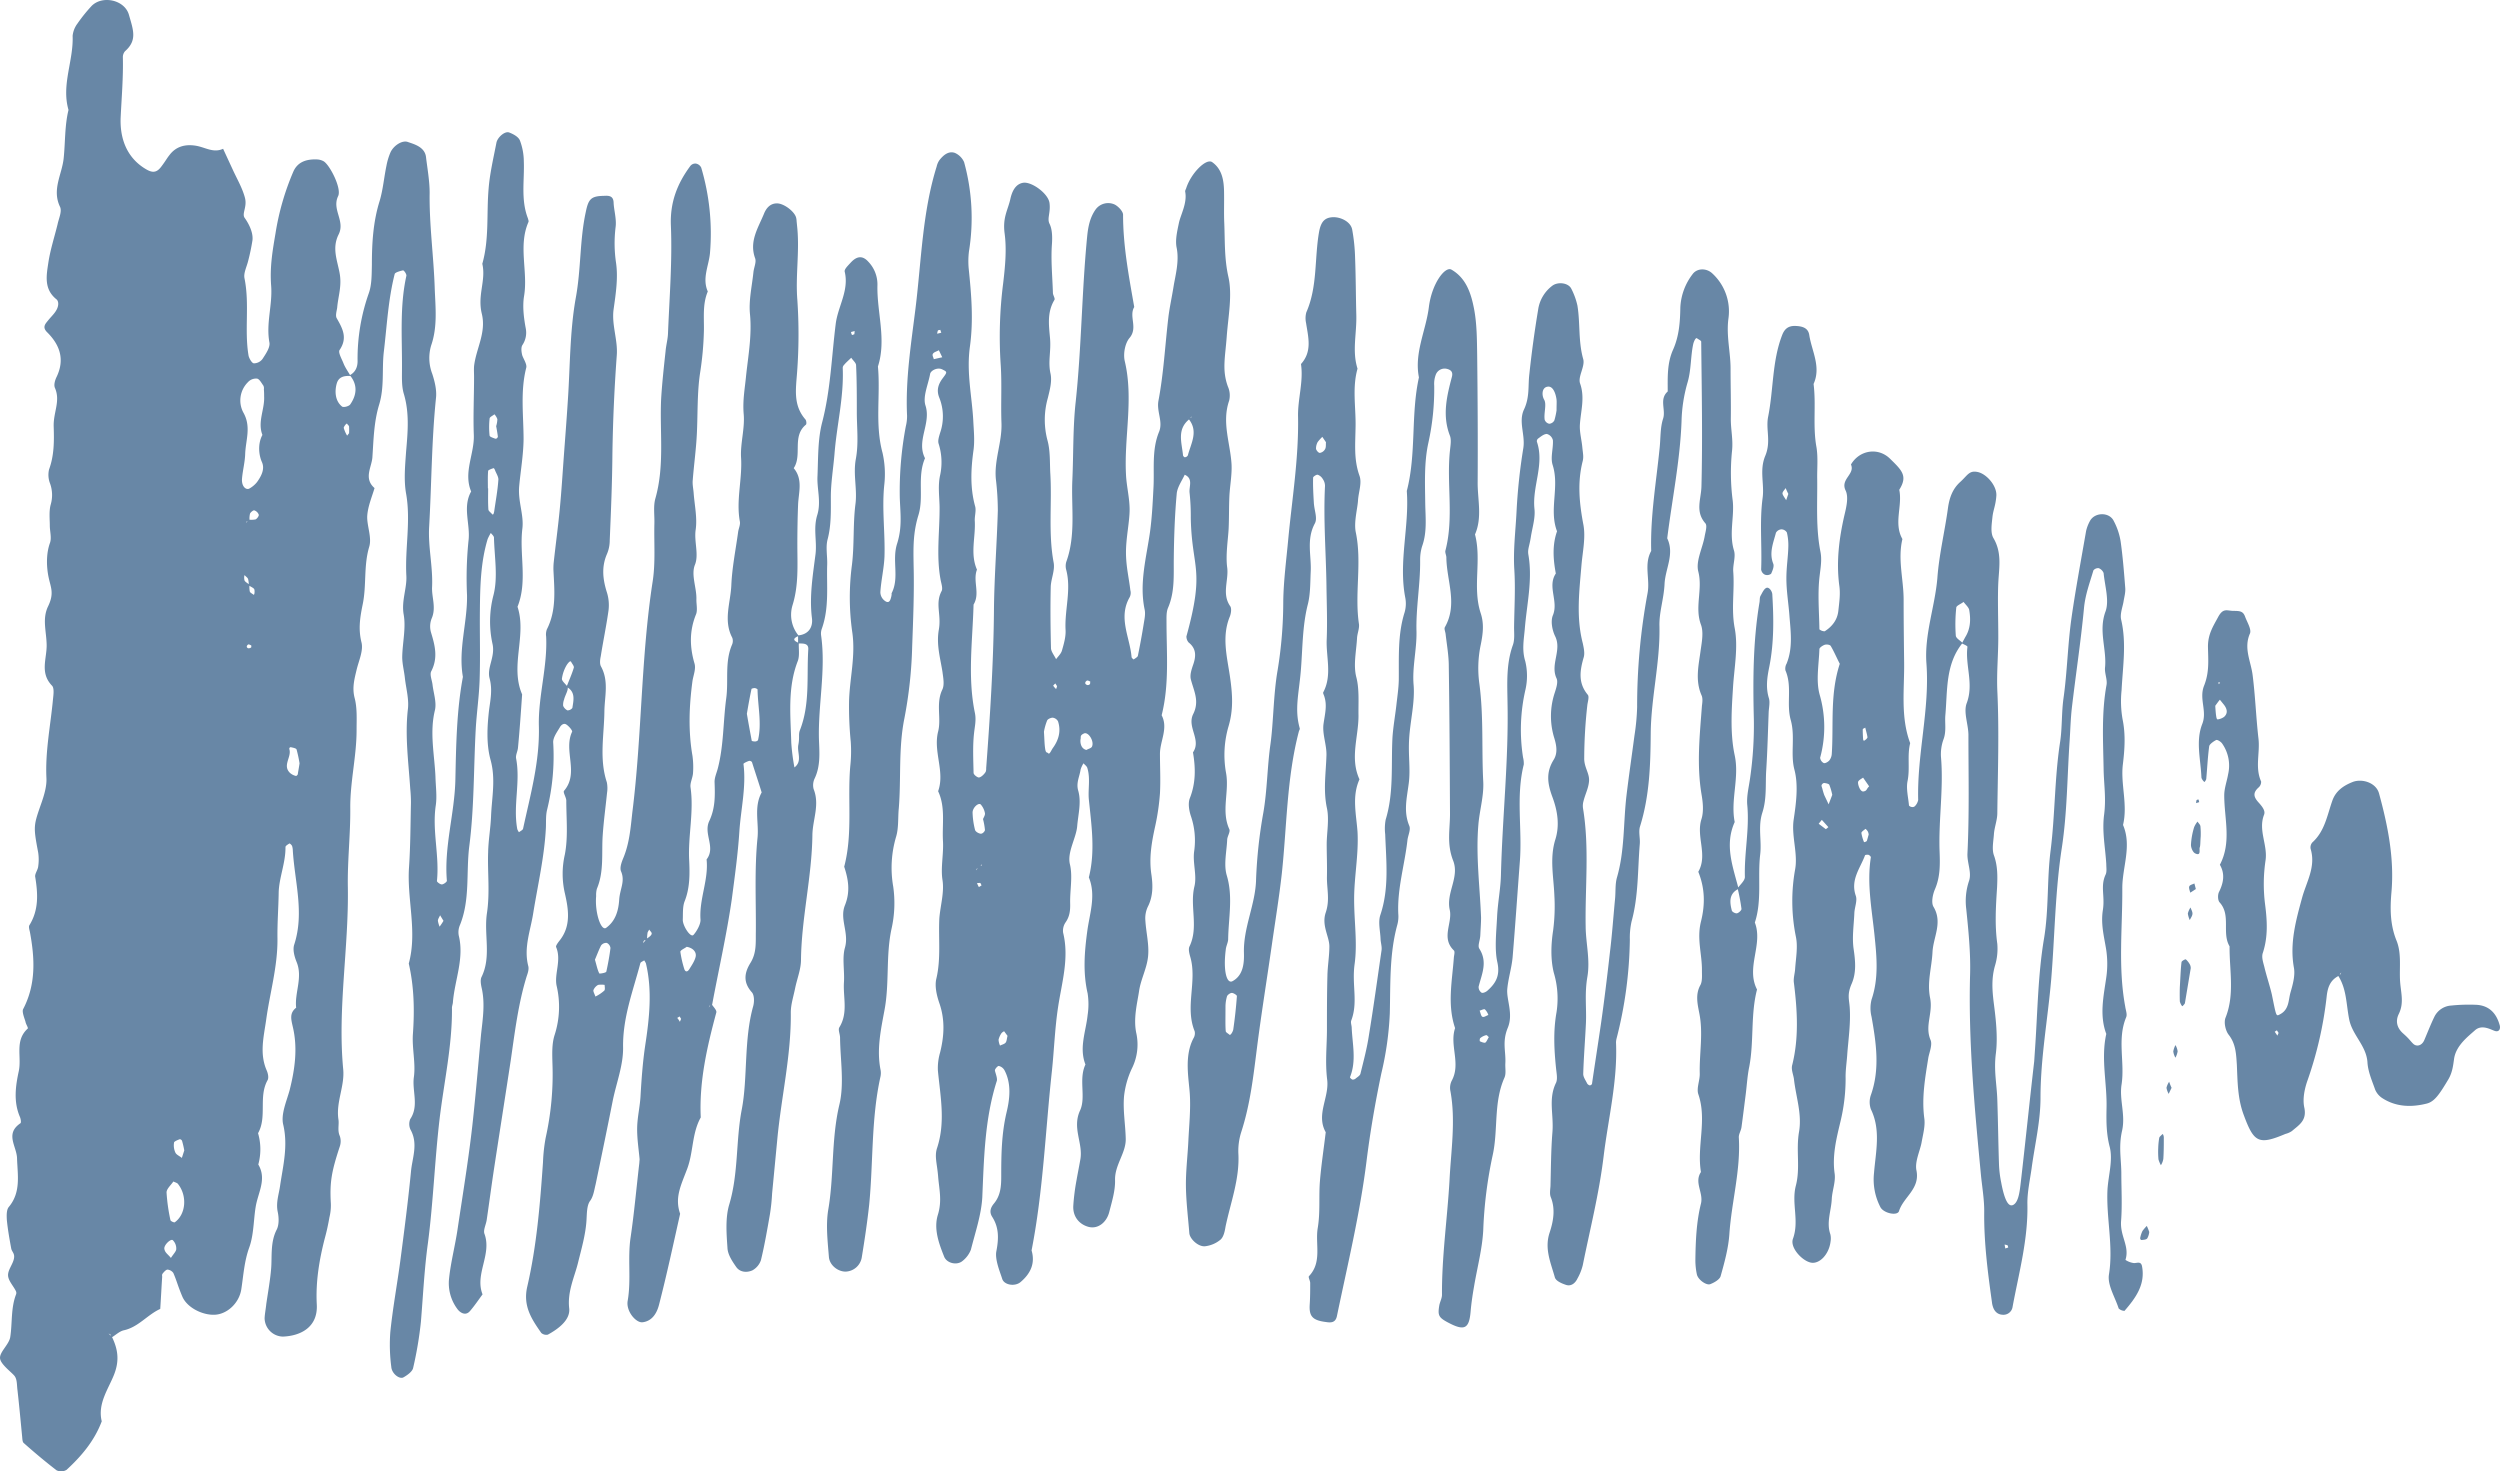 <svg xmlns="http://www.w3.org/2000/svg" width="1030" height="606.2" viewBox="-0.016 0.004 1030.027 606.222" style=""><g><g fill="#6887a6" data-name="Layer 2"><path d="M715.9 366c1.1-1.6 3-3.1 3-4.7-.3-9.8 1.9-19.5 1-29.4-.4-3.9.7-7.8 1.2-11.7a152.5 152.5 0 0 0 1.5-23.4c-.4-16.2-.4-32.4 2.3-48.5.2-1 0-2.1.5-2.9s1.3-2.8 2.4-3.2 2.4 1.5 2.4 2.8c.6 9.9.7 19.8-1.2 29.5-.9 4.4-1.6 8.7-.2 13.2.5 1.7 0 3.8-.1 5.7-.3 8-.5 15.9-1 23.8-.4 5.8.3 11.7-1.6 17.6s-.2 11.5-.9 17.3c-1.1 9.3.8 18.9-2.2 28 3.5 9.1-3.8 18.5.9 27.6-2.7 10.4-1.2 21.3-3.2 31.8-.8 3.9-1 7.8-1.5 11.7s-1.1 8.8-1.7 13.2c-.2 1.5-1.2 2.9-1.1 4.3.8 13.5-3 26.5-3.9 39.8-.4 5.8-2 11.6-3.6 17.3-.4 1.4-2.7 2.7-4.3 3.3s-5.1-1.9-5.5-4.1a28.6 28.6 0 0 1-.6-5.8c.1-7.8.4-15.7 2.3-23.3 1.1-4.5-2.9-8.7 0-13-1.8-10.6 2.6-21.4-1.1-32.1-.8-2.5.7-5.7.6-8.5-.2-8.3 1.5-16.6-.2-24.9-.7-3.7-1.7-7.7.5-11.6.8-1.6.6-3.8.6-5.8.1-6.8-2.2-13.1-.4-20.3s1.6-13.8-1.1-20.5c4-7-1-14.5 1.3-21.7 1-3.2.6-7 0-10.4-2-12.2-.7-24.2.2-36.3.2-1.5.4-3.2-.2-4.4-2.7-6.3-1.1-12.5-.3-18.7.5-3.4 1.2-7.3.1-10.3-2.7-7.3.8-14.5-1.1-21.9-1.1-4.3 1.7-9.5 2.6-14.4.3-1.8 1.2-4.5.3-5.5-4.3-4.9-1.7-10-1.6-15.3.5-19.8.1-39.7-.1-59.5 0-.5-1.1-.9-1.7-1.4s-1.4 1.5-1.6 2.4c-1.1 5.2-.8 10.5-2.3 15.7a62.8 62.8 0 0 0-2.5 16.1c-.6 16.2-3.9 32.2-5.9 48.2 3.1 6.5-.8 12.5-1.1 18.8s-2.3 11.7-2.1 17.5c.3 15-3.5 29.5-3.6 44.3-.1 12.9-.5 25.6-4.4 38.1-.7 2.2.1 4.8-.1 7.2-.9 10.7-.5 21.5-3.4 32a30.5 30.5 0 0 0-.7 7.4A171.4 171.4 0 0 1 666 428a7.7 7.7 0 0 0-.2 1.5c.7 15.9-3.2 31.3-5.1 46.9s-5.6 30-8.6 44.9a21.8 21.8 0 0 1-2.2 5.5c-.9 1.9-2.6 3.3-4.7 2.6s-4.2-1.7-4.6-3.1c-1.7-6.1-4.4-11.9-2.1-18.6 1.5-4.6 2.4-9.6.4-14.5-.5-1.3-.2-3-.1-4.5.2-7.4.2-14.8.8-22.2s-1.8-13.7 1.5-20.4c.7-1.6.2-3.9 0-5.9-.8-7.7-1.2-15.4.2-23.2a37 37 0 0 0-1.1-16.1c-1.4-5.5-1.2-11.8-.3-17.6a77.1 77.1 0 0 0 .5-14.4c-.3-7.6-2-15.3.4-23 1.8-5.7 1-11.6-1.2-17.5s-2.6-10.4.6-15.5c1.6-2.7 1.1-5.7.2-8.7a30.5 30.5 0 0 1 .2-18.9c.6-1.9 1.4-4.3.7-5.8-2.7-5.8 2.3-11.6-.6-17.4-1.2-2.5-1.9-6.2-.9-8.6 2.4-5.8-2.4-11.8 1.2-17.2-1.1-5.9-1.5-11.7.5-17.4-3.4-8.9 1.1-18.2-1.8-27.3-1-3.1.3-6.8.1-10.2a3.5 3.5 0 0 0-2.5-2.6c-1.2 0-2.5 1.1-3.6 1.9a1.4 1.4 0 0 0-.5 1.3c3.2 9.4-2 18.4-1 27.7.4 3.8-.9 7.7-1.5 11.6s-1.4 5-1 7.3c1.8 10.4-.7 20.5-1.5 30.7-.4 4.4-1.2 8.6.2 13.1a25.7 25.7 0 0 1 .1 11.7 73.4 73.4 0 0 0-1 28 9.9 9.9 0 0 1 .3 2.9c-3.3 13.1-.6 26.5-1.6 39.7s-1.9 26.5-3 39.7c-.4 4.4-1.8 8.7-2.2 13.1s2.6 10.2.2 16-.7 9.8-1 14.7c-.1 2 .4 4.2-.4 5.9-4.5 10.2-2.5 21.3-4.8 31.8a176.5 176.5 0 0 0-3.9 30.9c-.4 7.8-2.5 15.5-3.8 23.3-.6 3.4-1.1 6.8-1.4 10.2-.6 7.3-2.6 8.2-9.5 4.5-3.7-2-4.1-2.9-3.4-7 .3-1.5 1.1-2.9 1.1-4.3-.1-15.8 2.2-31.4 3.1-47.1.6-12.2 2.6-24.5.4-36.7a6.6 6.6 0 0 1 .5-4.4c3.9-7.1-1-14.6 1.4-21.7-3.3-9.7-1.2-19.4-.5-29.2.1-.9.5-2.3 0-2.8-5.4-5.2-.5-11.3-1.7-16.7-1.6-7.1 4.1-13.4 1.4-20.3s-1.3-12.8-1.3-19.2c-.1-20.3-.2-40.6-.5-61 0-4.3-.8-8.7-1.3-13.1-.1-1-.7-2.2-.3-2.9 5.4-9.5.7-19.1.6-28.7 0-.9-.6-2-.4-2.8 3.6-13.7.4-27.7 1.9-41.4.2-2 .6-4.2 0-5.9-3.3-8.4-1.3-16.4.8-24.4.5-2-.5-2.8-2-3.2a3.9 3.9 0 0 0-4.7 2.5 10.7 10.7 0 0 0-.6 4.4 103 103 0 0 1-2.4 23.5c-1.8 8.1-1.4 16.7-1.3 25 .1 6 .8 11.9-1.3 17.7a18.9 18.9 0 0 0-.8 5.8c.1 9.9-1.8 19.6-1.5 29.5.1 7.3-1.8 14.6-1.2 21.7s-1.3 14.5-1.8 21.8.6 12.7-.2 18.9-2.2 11.5.2 17.4c.7 1.5-.4 3.8-.7 5.7-1.1 10.2-4.3 20.2-3.8 30.7a12.9 12.9 0 0 1-.4 4.4c-3.3 12-2.8 24.2-3.1 36.5a130 130 0 0 1-3.5 24.8c-2.5 12-4.6 24.1-6.1 36.2-2.7 21.6-7.8 42.6-12.2 63.8-.6 2.8-2.6 2.7-4.5 2.4-5.6-.7-7-2.4-6.7-7.2.2-3 .2-5.9.2-8.9 0-.9-.9-2.4-.5-2.8 5.5-5.8 2.5-13.2 3.6-19.8s.4-12.8.9-19.2 1.6-13.6 2.4-20.3c-4.1-7.3 1.5-14.3.6-21.6s-.1-13.9-.1-20.8 0-14.9.2-22.3c.1-4 .8-7.9.8-11.9s-3.3-8.6-1.5-13.9.4-9.8.5-14.8-.1-8.9-.1-13.4 1.1-10.1.1-14.8c-1.6-7.4-.4-14.6-.2-21.9.1-4.3-1.8-8.7-1.2-12.9s1.6-7.7.2-11.6c-.2-.5-.5-1.1-.3-1.4 3.7-7 1.1-14.5 1.4-21.7s0-14.8-.1-22.3c-.2-13.6-1.3-27.3-.6-41a4.9 4.9 0 0 0-.9-2.8 4 4 0 0 0-2.1-1.8c-.6-.1-1.9.8-1.9 1.2-.1 3.5.1 6.9.3 10.3s1.6 6.4.4 8.6c-3.6 6.7-1.3 13.4-1.7 20.1-.2 4.5-.1 9-1.2 13.3-2.3 9.1-2.1 18.5-2.9 27.7s-2.6 15.5-.4 23.3c.1.4-.3.9-.4 1.4-5 19.2-4.9 39-7 58.5-1.1 9.8-2.7 19.5-4.1 29.3-2 14-4.3 28.1-6.1 42.2-1.5 11.8-2.8 23.5-6.5 34.9a25.7 25.7 0 0 0-1.2 8.8c.6 10.5-3.2 20.2-5.3 30.3-.3 1.9-.8 4.2-2.1 5.3a12.1 12.1 0 0 1-6.5 2.7c-2.8.1-6.1-3.1-6.3-5.4-.5-6.4-1.3-12.7-1.4-19.1s.7-12.6 1-18.9 1-12.9.6-19.3-2.4-15.6 1.5-23a3.9 3.9 0 0 0 .5-2.9c-4.1-10 1.1-20.6-1.8-30.6-.4-1.4-.9-3.3-.3-4.4 3.8-8 0-16.5 2-24.7 1.1-4.5-.8-9.8-.1-14.5a31.2 31.2 0 0 0-1.4-14.6c-.7-2.2-1.2-5.1-.4-7.2 2.5-6.3 2.4-12.5 1.3-18.9 3.6-5.2-2.6-10.4.1-15.8s.2-9.6-1-14.4c-.4-1.8.3-3.9.9-5.7 1.3-3.6 1.5-6.8-1.8-9.4a3.8 3.8 0 0 1-.9-2.5c7.8-28.2 2.2-27.6 1.8-48.8a90.5 90.5 0 0 0-.5-10.4c-.3-2.5 1.6-5.8-2-7.4-1.2 2.6-3.1 5.2-3.3 7.9-.8 8.8-1.1 17.6-1.2 26.4-.1 7 .5 13.9-2.4 20.6-.7 1.7-.6 3.8-.6 5.8 0 12.8 1.2 25.7-2 38.4 2.8 5.4-.7 10.6-.7 15.9s.3 10.9 0 16.3a95.4 95.4 0 0 1-1.9 13.2c-1.5 6.8-2.7 13.4-1.6 20.4.6 4.3.7 8.8-1.5 13.1a11.1 11.1 0 0 0-1 5.8c.3 4.9 1.6 9.8 1.1 14.7s-3 9.4-3.7 14.2-2.5 11.4-1.1 17.6a22.1 22.1 0 0 1-1.9 14.4 36 36 0 0 0-3.2 11.4c-.5 5.9.6 11.8.7 17.6s-4.6 10.7-4.4 17c.1 4.3-1.3 8.8-2.4 13.1s-4.7 7.1-8.5 6.1-6.6-4.2-6.3-8.8a87.8 87.8 0 0 1 1.3-10.3c.5-2.9 1.1-5.8 1.6-8.7 1.2-6.7-3.5-12.9-.1-20.2 2.5-5.5-.7-12.8 2.2-18.9-2.7-6.9.2-13.6.9-20.4a29.5 29.5 0 0 0 0-8.9c-2-8.7-1.3-17.2-.1-26 1-7.1 3.6-14.5.6-21.8 2.7-10.7 1.1-21.3 0-32.1-.4-4.1.7-8.6-.6-12.9-.2-.8-1-1.3-1.6-2a10.1 10.1 0 0 0-1.2 2.6c-.4 2.8-1.9 5.4-1 8.6 1.4 4.8 0 9.8-.4 14.7s-4.2 10.7-3 15.7 0 10.6.1 15.9c.1 3.2-.2 5.7-2 8.2a6.1 6.1 0 0 0-.9 4.1c2.6 10.5-.6 20.7-2.1 30.8-1.3 8.6-1.6 17.4-2.5 26-2.7 24.7-3.6 49.6-8.4 74.1 1.6 5.4-.5 9.6-4.5 13-2.3 2-6.8 1.3-7.6-1.3s-3.1-7.9-2.4-11.4c1-5.2 1.1-9.7-1.7-14.1-1.3-2-.7-3.8.6-5.4 2.8-3.3 3.1-7.1 3.1-11.2 0-8.9.1-17.6 2.2-26.5 1.3-5.4 2.1-11.8-.9-17.4a3.6 3.6 0 0 0-2.3-1.7c-.4-.1-1.6 1.2-1.6 1.8s1.1 3.1.8 4.3c-5 15.6-5.3 31.8-6 48-.4 7.2-2.9 14.5-4.7 21.6a10.9 10.9 0 0 1-3.4 4.6c-2.3 2-6.5 1-7.6-1.7-2.2-5.5-4.4-11.5-2.6-17.3s.5-10.6.1-15.8-1.6-8.3-.4-11.8c3.5-10.7 1.3-21.3.3-31.9a22.9 22.9 0 0 1 .9-7.3c1.7-6.8 2.1-13.5-.3-20.4-1.1-3.2-2-7.1-1.2-10.2 1.9-8.2.8-16.5 1.2-24.7.4-5.2 2.1-10.7 1.3-15.8s.5-10.7.2-16c-.4-6.9 1.1-14-2-20.6 2.9-8.1-2.1-16.2 0-24.6 1.4-5.4-1-11.5 1.7-17.2 1-2 .4-4.9.1-7.3-.9-5.8-2.6-11.3-1.5-17.5s-1.6-10.6 1.1-15.8c.6-1 0-2.9-.3-4.3-2-10.2-.4-20.4-.5-30.6-.1-4.3-.7-8.7.2-12.8a25.2 25.2 0 0 0-.6-13.1c-.4-1.3.2-3 .6-4.4a20.7 20.7 0 0 0-.3-14.5c-1.3-3.2-.4-5.7 1.5-8.2s1.7-2.5-.3-3.5-4.8.5-5 1.9c-.8 4.4-3.1 9.3-1.9 13 2.4 7.5-3.9 14.5-.2 21.7-3.3 7.6-.4 15.9-2.7 23.4s-2.1 13.6-2 20.6c.3 11.3-.2 22.7-.6 33.9a178.7 178.7 0 0 1-3.2 29.3c-2.5 12.4-1.3 24.7-2.3 37-.4 3.9 0 8-1.1 11.7a45.1 45.1 0 0 0-1.2 20.6 48.2 48.2 0 0 1-.7 17.4c-2.4 11.1-.8 22.4-2.9 33.5-1.5 8.1-3.3 16.3-1.6 24.7a7.1 7.1 0 0 1-.1 2.9c-3.8 17.3-2.9 35-4.6 52.5-.8 7.4-1.9 14.7-3.1 22a7 7 0 0 1-6.2 5.6c-3.2.3-7-2.4-7.3-6-.5-6.4-1.3-13-.3-19.3 2.5-14.3 1.2-29 4.6-43.4 2.1-8.7.4-18.4.3-27.6 0-1.5-.9-3.3-.3-4.3 3.7-6 1.5-12.3 1.9-18.6.3-4.8-.8-10 .4-14.2 1.8-6.2-2.3-11.8 0-17.5s1.4-10.7-.3-15.9c3.6-13.7 1.3-27.6 2.5-41.4a56.8 56.8 0 0 0 .2-10.1 148.9 148.9 0 0 1-.7-16.4c.2-9.6 2.8-18.9 1.3-28.9a102 102 0 0 1-.1-27.6c1-8.3.4-16.5 1.4-24.7.9-6.2-1-12.4.2-18.9s.4-12.8.4-19.3 0-12.9-.3-19.3c0-1-1.3-2-2-3.1-1 1-2.1 1.9-3 3a1.7 1.7 0 0 0-.5 1.3c.5 12-2.5 23.6-3.4 35.4-.5 5.9-1.5 11.9-1.5 17.6s.2 11.6-1.3 17.4c-.9 3.2-.1 6.9-.2 10.4-.3 8.8.9 17.8-2.2 26.5a5.8 5.8 0 0 0-.3 2.9c2 14.3-1.3 28.5-.9 42.8.2 5.4.7 10.9-1.8 16.1a6.4 6.4 0 0 0-.4 4.3c2.6 6.5-.4 12.6-.5 18.9-.2 17.3-4.5 34.2-4.7 51.5 0 3.8-1.6 7.7-2.4 11.6s-1.8 6.8-1.8 10.1c.2 17.8-4 35.1-5.6 52.6l-2.1 21.9a80.8 80.8 0 0 1-.9 8.6c-1.1 6.3-2.2 12.7-3.7 18.9a7.6 7.6 0 0 1-3.5 4.2c-2.2 1-5.1.9-6.7-1.4s-3.5-5.1-3.6-7.9c-.4-5.9-.9-12.2.7-17.7 3.9-12.9 2.7-26.3 5.2-39.3s.8-28.6 4.7-42.5c.5-1.8.5-4.5-.5-5.7-3.7-4.1-3.2-8-.6-12.2s2.1-8.5 2.2-13c.1-12.8-.6-25.7.7-38.6.6-6.1-1.6-12.6 1.7-18.6-1.3-4.2-2.7-8.4-4-12.5a1.3 1.3 0 0 0-1.2-.5c-.9.3-2.4 1-2.3 1.3 1.2 9.4-1.1 18.6-1.7 27.9s-1.9 18.5-3.1 27.7c-2.1 14.6-5.4 29-8.1 43.5l-1.1.5-.3.7 1.1-1.5c.7 1.2 2.3 2.6 2 3.6-3.8 14.1-7.1 28.4-6.4 43.2-3.7 6.6-3 14.3-5.6 21.2s-5.2 11.8-2.9 18.5c-2.8 12.5-5.5 25.1-8.7 37.5-.8 3.1-2.6 6.7-6.8 7.2-2.7.3-6.9-4.6-6.1-8.9 1.5-8.7-.1-17.5 1.2-26.1 1.5-10.2 2.4-20.5 3.6-30.7 0-.5.1-1 .1-1.5-.4-4.4-1.1-8.7-1-13.1s1.2-8.8 1.4-13.2c.4-6.9.9-13.7 1.9-20.5 1.7-11.1 3-22.6.3-33.9a7.5 7.5 0 0 0-.7-1.2c-.6.4-1.5.7-1.6 1.2-3 11.4-7.3 22.4-7.1 34.7.1 7.2-2.7 14.4-4.2 21.6-2.3 11.6-4.7 23.2-7.1 34.7-.6 2.4-.9 5-2.3 6.9s-1.3 5.3-1.5 8.3c-.4 5.8-2.1 11.6-3.5 17.3s-4.4 11.7-3.6 18.7c.5 4.7-4.4 8.4-8.8 10.8a3.1 3.1 0 0 1-2.7-.7c-4-5.7-7.6-11.1-5.8-19 3.9-16.8 5.3-34.1 6.5-51.3a69.3 69.3 0 0 1 1.1-10.1 120 120 0 0 0 2.8-30.5c-.1-4-.3-8.2.9-11.9a37.8 37.8 0 0 0 .8-20.3c-1-4.9 2.1-10.5-.2-15.9-.2-.5.7-1.7 1.3-2.5 5-6.1 3.8-13.1 2.3-19.7a35.6 35.6 0 0 1 0-15.9c1.4-7.2.6-14.8.6-22.2 0-1.4-1.5-3.5-.9-4.1 6.3-7.4-.4-16.5 3.3-24.3.2-.5-1.3-2.3-2.4-3s-2.1.3-2.5.9c-1.2 2.1-3 4.4-2.9 6.5a92.1 92.1 0 0 1-2.5 27.7c-.6 2.4-.4 4.9-.5 7.4-.6 11.9-3.3 23.4-5.2 35.1-1.1 7.2-4 14.2-2.1 21.8.4 1.3-.1 2.9-.6 4.3-3.5 11.3-4.9 23.1-6.6 34.8-2.3 15.1-4.7 30.3-7 45.4-1 6.7-1.9 13.5-2.9 20.3-.3 1.9-1.5 4.2-.9 5.7 3.1 8.5-4.1 16.6-.8 24.9-1.7 2.3-3.3 4.7-5.2 6.9s-4.2.5-5.2-.9a17.7 17.7 0 0 1-3.4-12.5c.7-6.8 2.5-13.5 3.5-20.3 2.4-16.1 5.1-32.2 6.7-48.5 1.1-10.6 2-21.3 3-32 .7-6.3 1.7-12.7.2-19.1-.3-1.4-.6-3.2 0-4.4 4.1-8.4.9-17.5 2.2-26.2s.2-16.8.5-25.2c.1-4.9 1-9.8 1.2-14.8.3-7.7 2-15.2-.2-23.2-1.8-6.5-1.4-13.9-.6-20.7.6-4.4 1.4-8.4.2-12.9s2.4-8.8 1.2-14.2a42.9 42.9 0 0 1 .4-20.1c1.9-7.4.4-15.7.2-23.7 0-.6-.8-1.3-1.3-1.9a19.6 19.6 0 0 0-1.3 2.5c-2.9 9.6-3.1 19.5-3.2 29.4s.2 18.9-.1 28.3c-.2 6.8-1.2 13.6-1.6 20.4-.9 16.3-.6 32.6-2.7 48.7-1.3 10.7.4 21.8-3.8 32.2a7.4 7.4 0 0 0-.5 4.4c2.3 9.3-1.6 18.1-2.4 27.2 0 1-.5 1.9-.4 2.9.1 15.3-3.3 30.3-5.1 45.4-2 17-2.6 34.2-4.8 51.1-1.5 10.8-2 21.7-2.9 32.5a153.8 153.8 0 0 1-3.2 19c-.3 1.5-2.4 3-4 3.9s-4.8-1.5-5-4.3a69.6 69.6 0 0 1-.4-14.4c1-9.8 2.8-19.5 4.1-29.2 1.6-12.2 3.2-24.5 4.4-36.8.5-5.7 3.1-11.5-.2-17.4a5.4 5.4 0 0 1-.1-4.3c3.7-5.5.7-11.6 1.5-17.3s-.8-11.9-.4-17.7c.7-9.9.5-19.5-1.7-29.1 3.6-13.2-.8-26.4.1-39.6.6-8.9.6-17.8.8-26.6a58.3 58.3 0 0 0-.3-5.9c-.7-10.7-2.2-21.5-1-32.4.6-4.2-.7-8.7-1.2-13.1-.3-2.9-1.1-5.8-1.1-8.7.1-5.9 1.6-11.9.6-17.5s1.4-10.9 1.1-16c-.6-11.3 1.9-22.5-.1-33.8-1-5.6-.4-11.6 0-17.4.7-8 1.4-15.8-.9-23.6-1-3.2-.8-6.9-.8-10.3.1-12.8-1-25.7 1.8-38.4.2-.7-1-2.4-1.4-2.3s-3.2.7-3.4 1.5c-2.7 10.6-3.2 21.4-4.5 32.2-.8 7.2.3 14.4-1.9 21.6s-2.3 14.6-2.8 21.9c-.4 4.1-3.6 8.6.9 12.5-1.1 3.7-2.7 7.4-3 11.3s2 9 .8 12.9c-2.3 7.7-1.1 15.6-2.6 23.3-1.1 5.4-2 10.3-.6 16 .9 3.4-1.1 7.6-2 11.4s-1.9 7.4-.8 11.6.8 8.8.8 13.3c0 10.7-2.7 21.3-2.6 32.1s-1.2 21.7-1 32.6c.4 25.1-4.3 50-1.9 75.1.6 6.9-3 13.3-2 20.4.4 2.2-.5 4.6.6 7a6.7 6.7 0 0 1 0 4.2c-3.5 10.6-4.2 14.9-3.7 23.7a20.9 20.9 0 0 1-.6 5.6c-.5 2.9-1.1 5.7-1.9 8.6-2.3 8.9-3.8 18-3.3 27.3s-6.6 12.9-13.9 13.2a7.7 7.7 0 0 1-7.6-7.6c.1-1.9.5-3.9.7-5.9.7-4.8 1.6-9.7 2-14.6s-.4-10.8 2.3-16c1-2 .9-5 .4-7.3-.8-3.9.5-7.2 1-10.9 1.2-8.1 3.3-16.2 1.3-24.9-1.1-4.3 1.3-9.6 2.6-14.3 2.2-8.7 3.4-17.4 1.3-26.2-.7-3.1-1.4-5.6 1.4-7.8-.7-6.2 2.8-12.4.2-18.8-.9-2.2-1.7-5.1-1-7.2 4.3-13.2.1-26.2-.6-39.2a6.6 6.6 0 0 0-.3-1.5 3.1 3.1 0 0 0-1-1c-.7.4-1.7 1-1.7 1.5.1 6.5-2.7 12.7-2.8 18.9s-.6 12.7-.5 18.9c.1 11.6-3.2 22.5-4.7 33.7-1 6.9-2.7 13.6.2 20.4.6 1.3 1 3.2.4 4.2-3.8 6.9-.1 15-3.9 21.8a23.6 23.6 0 0 1 .1 12.9c3.2 5.4.6 10.3-.7 15.6s-.9 12.7-3 18.5-2.4 11.5-3.3 17.3-5.9 10.3-11 10.5-11.4-3-13.3-7.5-2.3-6.5-3.7-9.7a3.3 3.3 0 0 0-2.4-1.4c-.6 0-1.4.9-1.9 1.5s-.3 1-.3 1.5c-.3 4.4-.5 8.8-.8 13.2-5.3 2.4-9 7.5-15 8.8-1.8.4-3.4 2-5.1 3a4.2 4.2 0 0 0-.4-1.2c-.1-.2-.5-.3-.8-.4a8.6 8.6 0 0 1 1.4 1.3c2.4 5 3.2 9.6.9 15.5s-6.9 12-5.1 19.3c-3 8-8.3 14.3-14.5 20a4.3 4.3 0 0 1-4.1.2c-4.7-3.6-9.2-7.4-13.6-11.3-.5-.5-.5-1.7-.6-2.6-.6-6.3-1.2-12.7-1.9-19-.3-2-.1-4.3-1.1-5.8s-5.8-4.8-6.1-7.4 3.7-5.7 4.2-8.8c.9-5.8.2-11.9 2.4-17.6a1.7 1.7 0 0 0-.1-1.4c-1.1-2.2-3.1-4.2-3.2-6.4s1.9-4.5 2.4-6.8-.8-2.8-1.1-4.3c-.7-3.8-1.4-7.7-1.8-11.7-.1-1.8-.2-4.2.8-5.4 5.1-6.1 3.6-13.2 3.4-20-.1-5-5.1-10.1 1.4-14.5.4-.3.1-2-.3-2.8-2.6-6.2-1.7-12.6-.4-18.6s-1.8-12.6 3.7-17.6c.3-.3-.7-1.7-.9-2.7s-1.6-4.1-1-5.3c5.4-10.3 4.8-21 2.8-31.8-.2-.9-.6-2.2-.2-2.8 3.9-6.3 3.5-13 2.4-19.8-.3-1.3 1-2.8 1.2-4.3a19.5 19.5 0 0 0 0-5.9c-2.1-11.1-1.9-11 1.5-20.8 1.1-3.2 2.1-6.7 1.9-10-.5-10.9 1.7-21.5 2.7-32.2.2-1.9.6-4.7-.4-5.7-5.1-5.3-2.1-11.1-2.2-16.8s-1.9-10.7.6-15.9 1.2-7.5.3-11.5-1.3-9.8.5-14.7c.7-2.1-.1-4.7-.1-7.1s-.4-6 .4-8.7a14 14 0 0 0-.3-8.6 9.7 9.7 0 0 1-.4-5.8c2.1-5.7 2.1-11.6 1.9-17.6s2.9-10.5.5-16c-.5-1.2 0-3 .6-4.3 3.6-7.3 1.5-13.4-3.9-18.7-2-2.1-.6-3.4.6-4.9s2.8-2.9 3.6-4.7.5-3.3-.3-3.9c-5.2-4.2-4.1-9.8-3.3-15.1s2.5-10.5 3.8-15.8c.5-2.4 1.9-5.3 1-7.2-3.4-7.1.8-13.3 1.5-19.9s.4-13.5 2-20c-3-10.4 2.1-20.2 1.7-30.5a10.1 10.1 0 0 1 2-5.1 63.6 63.6 0 0 1 5.6-7c4.3-4.8 13.8-2.9 15.6 3.4s3.5 10.5-1.6 15a3.7 3.7 0 0 0-.9 2.5c.2 8.2-.5 16.4-.9 24.6s2.1 16.6 10.4 21.5c2.7 1.6 4.4 1.5 6.3-1s2.2-3.3 3.4-4.8c2.7-3.6 6.5-4.5 10.6-3.9s7.4 3.2 11.5 1.3l4.3 9.3c1.7 3.6 3.7 7.1 4.7 10.9s-1.4 6.5-.1 8.3 3.6 5.7 3.2 9.2a87.7 87.7 0 0 1-1.8 8.6c-.6 2.4-1.9 4.9-1.5 7 2.2 10.7-.1 21.5 1.7 32 .3 1.2 1.4 3.1 2.2 3.1a4.4 4.4 0 0 0 3.6-1.9c1.3-2 3.1-4.6 2.8-6.6-1.5-7.9 1.3-15.5.7-23.4s.6-14.6 1.8-21.7a106.2 106.2 0 0 1 7.3-25.3c1.8-4.2 5.6-5.3 9.9-5.1a6.1 6.1 0 0 1 2.7.8c2.6 1.7 7.4 11.2 5.9 14.3-2.7 5.6 3 10.2.2 15.8s-.6 10.5.4 15.9-.6 9.5-1 14.3c-.2 1.4-.8 3.2-.2 4.3 2.4 4.2 4.6 8.1 1.2 13.1-.7 1 .9 3.7 1.6 5.5s1.9 3.4 2.9 5.2c-2.6-.1-4.9.3-5.7 3.2s-.8 7 2.2 9.4c.6.5 2.9-.1 3.4-.9 2.7-3.9 3.1-8.1-.2-12 2.4-1.3 3.3-3.5 3.2-6.2a81 81 0 0 1 4.6-27.5c1.3-3.6 1.2-7.8 1.3-11.7 0-9 .5-17.8 3.2-26.4 1.4-4.7 1.8-9.7 2.8-14.5a26 26 0 0 1 1.7-5.6c1.4-2.9 4.9-5 7.1-4.2s7 1.9 7.5 6.2 1.5 9.8 1.5 14.7c-.2 13.3 1.7 26.4 2.1 39.6.3 7.7 1.2 15.7-1.5 23.4a18.2 18.2 0 0 0 .5 11.7c1 3.1 1.9 6.7 1.5 10-1.8 17.6-1.8 35.3-2.8 52.9-.5 8.3 1.6 16.5 1.2 24.9-.2 4.2 1.8 8.5-.2 13a8.9 8.9 0 0 0-.2 5.8c1.6 5.3 2.9 10.3.1 15.8-.8 1.4.3 3.8.5 5.7.4 3.4 1.7 7.1 1 10.3-2.3 9.3-.2 18.4.2 27.6.1 4 .7 8 .1 11.9-1.5 10.4 1.6 20.6.5 31 0 .4 1.3 1.4 2 1.4s2.1-1 2.1-1.5c-1.2-14.1 3.2-27.7 3.5-41.7s.5-28.4 3.1-42.3c-2-11.4 1.9-22.4 1.7-33.7a151.1 151.1 0 0 1 .6-22.3c.9-6.8-2.6-13.8 1.1-20.4-3.3-7.9 1.4-15.5 1.1-23.3s.1-15.9.1-23.8c0-1.5-.1-3 0-4.5.8-7.2 5.1-13.8 3.2-21.6s1.8-13.7.2-20.6c2.9-10.2 1.7-20.7 2.6-31 .5-6.3 2-12.6 3.2-18.8.4-2.3 3.5-5 5.3-4.3s3.8 1.8 4.4 3.3a24.8 24.8 0 0 1 1.6 8.6c.3 7.8-1.3 15.8 1.7 23.5.1.5.4 1.1.2 1.5-4.3 9.9-.1 20.4-1.8 30.5-.7 4.3-.1 9 .7 13.3a9.2 9.2 0 0 1-1.4 6.9c-.6 1-.4 2.7-.1 4s2.1 3.8 1.7 5.3c-2.5 9.8-1.1 19.7-1.1 29.6-.1 6.5-1.2 12.7-1.8 19.1s2 11.9 1.3 17.6c-1.3 10.7 2.2 21.7-2 32.2 3.9 11.8-3.2 24.3 1.9 36.1-.5 7.3-1 14.6-1.7 21.9-.1 1.5-1 3-.8 4.4 1.9 9.7-1.3 19.5.5 29.2a5.4 5.4 0 0 0 .7 1.3c.6-.5 1.6-.9 1.7-1.5 3-13.9 6.9-27.6 6.5-42.3-.3-12.2 3.6-24.4 3-36.8a6.1 6.1 0 0 1 .3-3c4-7.8 3.1-16.2 2.7-24.5a27.1 27.1 0 0 1 .1-2.9c.8-7.4 1.8-14.7 2.5-22s1.1-13.8 1.6-20.7 1.2-15.7 1.7-23.6c1-14.3.8-28.8 3.3-42.8 2.2-11.8 1.6-23.7 4.1-35.3 1.1-5.4 2.1-6.7 7.4-6.8 1.9-.1 4-.2 4.1 2.8s1.3 6.9.8 10.2a54.9 54.9 0 0 0 .2 14.6c.9 6.2-.1 12.7-1 19.1s1.8 12.7 1.3 19c-1 13.6-1.6 27.1-1.8 40.7-.1 11.9-.6 23.7-1.1 35.5a14.3 14.3 0 0 1-1.2 5.8c-2.3 5.4-1.6 10.6.1 15.9a17.6 17.6 0 0 1 .6 7.2c-.9 6.4-2.2 12.6-3.2 18.9-.3 1.4-.5 3.1.1 4.2 3.3 6 1.5 12.3 1.4 18.4-.1 9.8-2.2 19.6 1 29.3a12.4 12.4 0 0 1 .1 4.3c-.6 5.9-1.4 11.7-1.8 17.6-.5 7.4.6 14.9-2.4 22a9.9 9.9 0 0 0-.3 3c-.6 6.8 2 14.5 4.1 13.1 3.9-2.8 5.1-7.1 5.4-11.6s2.5-7.5.8-11.6c-.7-1.5.2-3.9.9-5.6 2.5-6 3-12.3 3.7-18.7 4-31.6 3.5-63.7 8.4-95.3 1.2-7.8.5-15.8.7-23.8.1-3.4-.5-7.1.4-10.3 3.9-13.7 1.7-27.6 2.4-41.4.4-6.4 1.1-12.8 1.8-19.2.2-2.5.9-4.9 1-7.3.6-14.9 1.8-29.7 1.2-44.5-.4-9.6 2.6-17.3 8-24.6a2.6 2.6 0 0 1 2.3-1 3 3 0 0 1 2.2 1.7 95.3 95.3 0 0 1 3.6 35.2c-.5 5.3-3.3 10.4-.9 15.8-2.2 5.2-1.5 10.7-1.6 16.1a130.8 130.8 0 0 1-1.6 17.6c-1.2 8.1-.9 16.5-1.3 24.8-.3 6.4-1.2 12.8-1.7 19.2-.2 1.9.3 3.8.4 5.7.4 4.9 1.5 10 .8 14.8s1.4 10.2-.3 14.4.8 9.6.6 14.4c0 2 .5 4.2-.1 5.9-2.8 6.8-2.7 13.4-.7 20.3.7 2.2-.4 4.8-.8 7.2-1.4 10.4-1.8 20.7 0 31a34.7 34.7 0 0 1 .2 7.2c-.2 2-1.3 4-1 5.8 1.4 9.9-1 19.6-.6 29.4.3 6 .4 11.9-1.9 17.6-.8 2.2-.6 4.9-.7 7.4s3.2 7.6 4.4 6.3 3-4.3 2.9-6.3c-.6-8.5 3.4-16.4 2.5-24.8 3.9-5-1.4-10.5 1.1-15.8s2.4-10.4 2.2-15.9c-.1-1.9.8-3.8 1.3-5.7 2.5-9.5 2.2-19.4 3.5-29 1-7.3-.7-14.9 2.4-22.1a3.9 3.9 0 0 0 .1-2.8c-3.8-7.2-.7-14.5-.4-21.7s1.8-14.6 2.8-21.9c.2-1.5 1-3 .7-4.4-1.6-8.8 1.1-17.5.5-26.4-.3-5.8 1.6-11.9 1.1-17.7s.5-10.7 1-16.1c.9-8.2 2.4-16.5 1.6-25-.6-5.7.8-11.6 1.4-17.4.2-2 1.3-4.2.7-5.8-2.5-6.9 1.2-12.4 3.6-18.2.9-2.3 2.5-4.4 5.4-4.4s7.3 3.4 7.9 5.9a7.7 7.7 0 0 1 .2 1.5l.3 3c.9 9.8-.8 19.6 0 29.4a210.2 210.2 0 0 1-.1 29.7c-.5 7-1.7 13.6 3.4 19.5.4.4.6 1.9.2 2.2-5.8 4.8-1.4 12.5-5 17.9 3.9 4.6 2 10 1.8 15.1s-.3 10.9-.3 16.3c0 8.4.6 16.8-2 25.1a13.5 13.5 0 0 0 2.6 12.6c-2.5 1-2.5 1.9 0 2.9-.1 2.4.4 5.2-.4 7.4-4.3 11-3 22.4-2.7 33.8a87.2 87.2 0 0 0 1.3 10.1c3.4-2.6 1-6.2 1.6-9.3s0-4.1.6-5.9c4.3-10.8 2.8-22.2 3.5-33.4.2-2.8-2.4-2.4-4.2-2.5v-3.3c4.5-.4 6.2-3.6 5.7-7.2-1.1-8.9.4-17.7 1.5-26.4.6-5.3-1-10.5.7-16s-.2-10.8.1-16.1c.3-7.4.1-15 1.9-22 3.5-13.4 3.9-27.1 5.6-40.6.9-7.3 5.6-13.8 3.7-21.6-.2-1 1.4-2.5 2.4-3.6 2.7-3 5.1-3 7.4-.4a13.5 13.5 0 0 1 3.7 9.5c-.3 11.2 3.8 22.4.2 33.6 1.1 11.8-1.3 23.8 1.9 35.6a39.5 39.5 0 0 1 .7 13.3c-1 9.8.4 19.6.1 29.4-.2 4.9-1.4 9.8-1.7 14.7a4.5 4.5 0 0 0 1.9 3.6c1.8 1.3 2.3-.5 2.6-1.8s0-1.1.2-1.5c3.2-6.4 0-13.4 2.2-20.3s1.3-12.7 1.1-19.1a143.8 143.8 0 0 1 2.5-29.3 17 17 0 0 0 .5-4.4c-.7-14.9 1.7-29.7 3.5-44.3 2.4-19.5 2.8-39.4 8.7-58.3a7.4 7.4 0 0 1 1.2-2.7c1.6-2 3.7-3.8 6.3-2.9a7.4 7.4 0 0 1 3.8 3.8 86.3 86.3 0 0 1 2 36.8 33.7 33.7 0 0 0-.1 7.1c1.1 10.7 2 21.2.5 32.1s.9 20.6 1.4 30.9c.2 3.8.6 7.8.1 11.6-1.1 7.9-1.5 15.7.7 23.5.4 1.8-.3 3.9-.2 5.8.4 6.7-2 13.5.9 20.1-1.8 4.7 1.4 9.8-1.4 14.4-.4 14.8-2.5 29.7.5 44.4.7 3.1 0 5.7-.3 8.6-.6 5.4-.3 10.9-.2 16.3 0 .7 1.1 1.6 1.9 1.9s2.4-1.1 3.1-2.3a3.9 3.9 0 0 0 .2-1.5c1.6-21.5 3-43 3.2-64.6.1-13.8 1.2-27.6 1.6-41.5a111.7 111.7 0 0 0-.8-12.9c-.8-7.9 2.6-15.3 2.3-23.2s.2-15.9-.3-23.8a173.3 173.3 0 0 1 1-33.8c.8-6.8 1.5-13.8.6-20.5s1.4-9.7 2.4-14.4c.6-2.6 1.9-6 5.3-6.5s10.3 4.4 10.8 8.4-1.1 6.3 0 8.5 1.2 5.3 1 8.3c-.5 6.7.2 13.5.4 20.3.1 1 1 2.2.6 2.8-3 5-2.3 10.2-1.8 15.7s-.9 9.6.2 14.6c.7 3.2-.3 6.8-1.1 10.1a32.9 32.9 0 0 0-.1 17.6c1.1 4.1.9 8.7 1.1 13.1.8 12.4-.9 24.8 1.4 37.1.6 3.2-1.1 6.7-1.2 10-.2 8.5-.1 16.9.1 25.3.1 1.5 1.4 3 2.1 4.5.8-1.1 2-2.2 2.4-3.5.8-2.8 1.7-5.8 1.5-8.7-.4-8.3 2.5-16.6.2-24.9a6.1 6.1 0 0 1 .1-3c4-11 2-22.5 2.5-33.6s.2-21.8 1.4-32.5c2.4-22.6 2.5-45.3 4.7-67.9.4-4 1.1-7.8 3.5-11.2a6.4 6.4 0 0 1 7.9-2c1.5.8 3.4 2.8 3.4 4.2 0 12.9 2.4 25.4 4.6 38-2.3 3.9 1.6 8.5-1.9 12.7-1.9 2.2-2.7 6.6-2 9.6 3.7 15.6-.3 31.1.5 46.6.2 4.8 1.5 9.7 1.5 14.6s-1.5 11.6-1.5 17.5 1.2 10.5 1.8 15.7a4 4 0 0 1-.3 2.9c-4.8 8.4.1 16.4.8 24.6 0 .4.9 1.1.9 1s1.6-.9 1.7-1.5c.9-4.4 1.7-8.7 2.4-13.1.3-1.9.8-4 .4-5.9-2.3-10.9.7-21.4 2.2-32 .8-5.9 1.1-11.8 1.4-17.7.5-7.9-.8-15.9 2.3-23.5 1.8-4.3-1.1-8.4-.2-13 2.1-11.1 2.7-22.5 4-33.7.5-4.4 1.5-8.8 2.2-13.2s2.4-10.3 1.3-15.9c-.7-3.2.2-6.9.9-10.3s3.5-8.2 2.6-12.9c-.1-.4.2-.9.4-1.4 1.9-6.1 8.2-12.5 10.7-10.8 4 2.8 4.8 7.3 4.9 11.9s-.1 8.9.1 13.3c.3 7.4 0 14.6 1.7 22.1s-.1 16.4-.7 24.7-2 13.7.5 20.5a9 9 0 0 1 .5 5.8c-3.1 9 .5 17.5 1 26.3.2 4.4-.7 8.8-.9 13.2s-.1 8.8-.3 13.1-1.3 10.9-.6 16.1-2.3 10.8 1.2 15.9c.7.9.4 3-.1 4.3-3.4 8.2-1.2 16.4 0 24.5s1.4 14-.5 20.6a41.9 41.9 0 0 0-1.1 19.2c1.5 7.8-2.1 15.8 1.4 23.4.4 1.1-.8 2.8-.9 4.2-.2 4.9-1.5 10.2-.2 14.7 2.7 8.9.7 17.7.6 26.5-.1 1.4-.9 2.8-1 4.3-1.1 8.6.4 14.3 2.9 12.8 4.5-2.5 4.7-7.8 4.6-11.6-.3-10.5 4.8-20 5-30.3a196 196 0 0 1 3-27.5c1.6-9.3 1.6-18.8 2.9-28s1.2-20.6 3-30.8a175.3 175.3 0 0 0 2.3-28c.1-8.7 1.3-17.5 2.1-26.3 1.6-16.6 4.3-33.1 4-49.9-.2-7.3 2.3-14.5 1.2-21.8 4.7-5.2 3-11 2.1-16.9a9.3 9.3 0 0 1 .1-4.4c4.7-10.7 3.3-22.3 5.3-33.4.8-4 2.3-5.6 5.5-5.8s7.5 1.8 8.1 5.1a76.1 76.1 0 0 1 1.2 11.7c.3 7.9.3 15.7.5 23.5s-1.8 14.8.5 22.1c-2.2 7.8-.7 15.7-.8 23.5s-.8 13.8 1.6 20.6c1.1 3-.4 6.8-.6 10.2s-1.8 9-.9 13.2c2.6 12.5-.6 25.2 1.3 37.8.2 1.8-.7 3.8-.8 5.7-.3 5.4-1.6 11.1-.3 16.1s.8 10.6.9 15.9c0 8.8-3.6 17.5.4 26.2-3.2 7.1-1.3 14.4-.8 21.7.5 9.3-1.4 18.4-1.4 27.7s1.4 18 .2 26.7 1.5 15.7-1.4 23.3c-.3.9.2 2 .2 3 .3 6.8 2 13.6-.7 20.3-.1.2.6.9 1 1a1.7 1.7 0 0 0 1.3-.4c.7-.6 1.8-1.2 2-2 1.3-5.3 2.7-10.5 3.5-15.9 1.9-11.6 3.5-23.3 5.2-35 .2-1.4-.3-2.9-.4-4.4-.1-3.4-1.1-7.1-.1-10.1 3.7-11 2.4-22.2 2-33.3a20 20 0 0 1 .2-6c3.4-11.1 2.2-22.6 2.8-33.9.3-4.4 1.1-8.8 1.6-13.2s.9-6.9 1-10.3c.1-9.4-.5-18.8 2.4-28a13 13 0 0 0 .3-5.9c-2.9-14.8 1.7-29.4.6-44.1 4-15.4 1.6-31.4 5-46.8-2-10.1 2.9-19.3 4.1-29s6.7-16.9 9.3-15.4c6.1 3.5 8.1 9.9 9.3 16.1s1.2 12.8 1.3 19.2c.2 17.4.3 34.7.2 52.1-.1 7.2 2 14.6-1.1 21.7 2.8 10.6-1.1 21.7 2.3 32.3 1.5 4.4 1 8.5.1 13a46.5 46.5 0 0 0-.6 16.2c1.8 13.5.9 27 1.6 40.4.3 5.8-1.5 11.7-2 17.6-1.1 12.8.6 25.5 1.1 38.3 0 2.4-.2 4.8-.3 7.2s-1.2 4.4-.4 5.7c3.5 5.5 1 10.4-.3 15.6a2.8 2.8 0 0 0 1.2 2.5c.6.3 1.9-.3 2.5-.9 3.5-3.1 5.2-6.3 4-11.7s-.4-12.4-.1-18.6 1.5-11.8 1.6-17.7c.6-23.6 3.2-47.1 2.7-70.7-.1-7.8-.6-15.8 2.2-23.6.8-2.2.5-4.9.5-7.3.1-8 .6-15.9.1-23.8s.5-15.8.9-23.6a236.4 236.4 0 0 1 2.8-26.4c.9-5.5-2.1-10.9.3-16s1.6-9.7 2.2-14.6q1.4-13.2 3.6-26.4a15 15 0 0 1 5.9-10c2.3-1.7 6.6-1.2 7.8 1.3a28.5 28.5 0 0 1 2.5 6.9c1.2 7.3.3 14.7 2.4 22.1.8 3-2.3 7.2-1.3 10 2.1 6 .2 11.5-.1 17.3-.1 2.9.7 5.8 1 8.8s.6 4 .2 5.8c-2.3 8.9-1.4 17.6.3 26.5.9 5.1-.3 10.7-.8 16.1-.9 10.9-2.3 21.7.5 32.5.4 1.9.9 4.1.4 5.8-1.6 5.5-2.4 10.6 1.7 15.5.6.8 0 2.7-.2 4.1a201 201 0 0 0-1.3 21.9c-.1 3.7 2.1 6.2 2 9.2s-1.6 5.7-2.3 8.6a7.1 7.1 0 0 0-.2 2.9c2.7 16.3.8 32.7 1.1 49 .1 6.8 1.9 13.5.7 20.5s-.3 12.8-.6 19.2-.9 13.8-1.1 20.6c-.1 1.4 1 2.8 1.6 4.1a1.8 1.8 0 0 0 1.1.8 1.1 1.1 0 0 0 .9-.6c1.2-8.3 2.5-16.5 3.7-24.8s2.6-19.6 3.7-29.5c.9-7.3 1.4-14.6 2.1-21.9.3-3 0-6.1.8-8.9 3.2-11 2.6-22.4 3.9-33.6 1-8.3 2.2-16.5 3.3-24.8a92.6 92.6 0 0 0 1.1-11.7 255.2 255.2 0 0 1 4.3-47c1.1-5.8-1.6-11.8 1.5-17.4-.4-14.4 2.1-28.5 3.5-42.7.4-4 .2-8.1 1.4-11.8s-1.7-8 1.9-11.2c0-5.8-.3-11.6 2.2-17.2s2.9-11.4 3-17.4a24.4 24.4 0 0 1 5.1-13.8c1.8-2.4 5.5-2.5 7.9-.4a21.2 21.2 0 0 1 6.8 18.9c-.9 7.1.9 13.7.9 20.5s.2 13.9.1 20.8c0 4.4 1 8.5.5 13.1a89 89 0 0 0 .3 20.6c.7 6.6-1.6 13.5.5 20.4.8 2.6-.5 5.8-.3 8.7.6 7.8-.9 15.4.6 23.3s-.2 16.3-.7 24.5-1.3 18.6.7 27.9-1.8 18.4 0 27.5c-4.3 9.5-.7 18.5 1.6 27.5-4 2-3.7 5.4-2.8 8.9.1.6 1.4 1.3 2.1 1.2s1.9-1.2 1.9-1.8a79.6 79.6 0 0 0-1.6-8.5zm-312.4-8.5l-1 .4c-.2.1-.2.4-.3.7l1-1.4 1.1-.5c.2-.1.2-.4.3-.7zm-137.2 29.4c.7-.6 1.7-1.1 2.1-1.9s-.6-1.3-.9-2a7.5 7.5 0 0 0-.7 1.2 15.1 15.1 0 0 0-.2 3c-.5.1-1 .1-1.3.4s-.2.6-.3 1zm-163.5-146a8.8 8.8 0 0 0 .1 2.8c.1.5 1 .9 1.5 1.3s.6-1.8.3-2.3-1.5-1-2.2-1.5a10.9 10.9 0 0 0-.3-2.6c-.2-.6-.9-1-1.3-1.5s-.4 1.7-.1 2.2 1.3 1.1 2 1.6zm-.3-26.8a8.7 8.7 0 0 0 2.8-.1c.6-.3 1.4-1.4 1.3-1.9a2.9 2.9 0 0 0-1.8-1.8c-.4-.2-1.5.7-1.8 1.3a8.4 8.4 0 0 0-.2 2.8l-1.1.4a2.5 2.5 0 0 0-.4.7zM233.4 283c1-2.6 2.2-5.2 3-7.9.2-.6-.7-1.6-1.1-2.4s-1.6.9-2 1.6a15.2 15.2 0 0 0-1.8 5.3c-.1 1 1.4 2.1 2.2 3.2s-.9 3.6-1.3 5.4a6.1 6.1 0 0 0-.4 2.6 3.7 3.7 0 0 0 1.8 1.9 2.6 2.6 0 0 0 2-1c.5-3.2 1.4-6.7-2.4-8.7zm256.5-110.2c-5.1 4.2-3 9.6-2.5 14.8 0 .3.6.9.8.8a1.5 1.5 0 0 0 1.2-.8c1.3-5 4.5-10 .2-15.1l1.1-.4c.2-.2.2-.5.4-.7zm-381.1-9.5a28.1 28.1 0 0 0-.1-2.9 2.5 2.5 0 0 0-.2-1.5c-.8-1.1-1.6-2.7-2.6-2.9a4.5 4.5 0 0 0-3.8 1.5 10.6 10.6 0 0 0-1.9 12.4c3.4 5.9 1 11.4.8 17.1-.1 3.4-1 6.7-1.3 10.1s1.7 4.9 3 4.2a10.5 10.5 0 0 0 3.2-2.7c1.7-2.4 3.3-5.3 2-8.2s-1.8-7.5.2-11.2c-2.1-5.4 1-10.6.7-15.9zm198.9 130.8c.6 3.6 1.3 7.3 2 11.1.1.2.9.3 1.4.3s1.1-.3 1.2-.6c1.6-6.9-.1-13.9-.2-20.8 0-.2-.8-.6-1.2-.6s-1.3.2-1.3.4c-.7 3.3-1.3 6.6-1.9 10.2zM71.4 486.8c-.9 1.4-2.8 3-2.8 4.5a74.5 74.5 0 0 0 1.6 11.4c.1.5 1.6 1.1 1.8.9 4.6-3.3 5.2-10.9 1.3-15.8-.3-.4-.8-.5-1.9-1zm569.9-317.7c0-2.4.1-3.4 0-4.4s-.9-5.6-3.5-5.4-2.7 3.5-1.6 5.4-.2 5.5.2 8.2a2.5 2.5 0 0 0 1.9 1.7 2.6 2.6 0 0 0 2.1-1.4 29.1 29.1 0 0 0 .9-4.1zM504.9 414.6c0 5.4-.1 7.8.1 10.2 0 .6 1 1 1.5 1.5s1.5-1.4 1.6-2.1q1-6.9 1.5-13.8c0-.4-1.4-1.3-2.1-1.3s-1.9.9-2 1.5a15 15 0 0 0-.6 4zm-74.8-113.1c.2 3 .2 5 .5 7s.8 1.3 1.3 1.9 1.3-1.4 1.8-2.1c2.5-3.4 3.5-7.1 2.2-11.1a2.9 2.9 0 0 0-2.2-1.5c-.8 0-2.1.6-2.3 1.2a22.4 22.4 0 0 0-1.3 4.6zM201 201.2h.1c0 2.9-.1 5.8.1 8.7 0 .6.9 1.2 1.5 1.9s.8-.7.9-1.1c.6-4.3 1.4-8.5 1.7-12.8.2-1.3-.8-2.7-1.3-4s-.7-1-1-.9-1.8.6-1.9 1c-.2 2.4-.1 4.8-.1 7.2zm204 136.3c.2-.6.9-1.6.8-2.4a7.5 7.5 0 0 0-1.7-3.6c-.9-1-3.5 1.3-3.4 3.4a31.9 31.9 0 0 0 1 7c.2.8 1.5 1.5 2.3 1.6s1.7-.9 1.8-1.5a28.6 28.6 0 0 0-.8-4.5zm-281.6-23a55.9 55.9 0 0 0-1.2-5.6c-.1-.6-1.4-.8-2.2-1s-.9.6-.8.8c1 3.2-2.9 6.6.2 9.7a5.5 5.5 0 0 0 2.5 1.3c.2.1.8-.5.8-.8s.5-2.9.7-4.4zm121.7 80.9c.6 2.1.9 3.5 1.4 4.8s.6.9.9.9 2.3-.3 2.4-.8c.7-3.2 1.3-6.4 1.7-9.7a2.7 2.7 0 0 0-1.5-2.1 2.6 2.6 0 0 0-2.4 1.1c-1 2-1.8 4.2-2.5 5.8zm37.8-5.3c-.7.6-2.7 1.4-2.6 2.1a44.1 44.1 0 0 0 1.6 7c.4 1.3 1.3 1.4 2.1.1s2.2-3.3 2.6-5.1-.9-3.6-3.7-4.1zm-78.5-214.5a10.4 10.4 0 0 0 .5-2.9 5.9 5.9 0 0 0-1.2-2c-.7.6-2 1.1-2 1.8a32.8 32.8 0 0 0 0 7c.1.5 1.4.9 2.2 1.2s1.2-.6 1.2-.8-.4-2.9-.7-4.3zM447.6 309c.8-.5 2-.7 2.3-1.4 1-2.2-1.5-6.2-3.3-5.4s-1.2 1.5-1.4 2.3-.2 3.9 2.4 4.5zM70.4 518.3c1-1.6 2.2-2.7 2.2-3.7a4.8 4.8 0 0 0-1.4-3.6c-.8-.8-3.8 2-3.5 3.6s1.4 2.1 2.7 3.7zm5.5-44.3a35.6 35.6 0 0 0-.9-3.9c-.1-.4-.7-.8-1-.7s-2.2.8-2.3 1.3a7.1 7.1 0 0 0 .5 4.1c.4 1 1.8 1.5 2.7 2.3zm169.4-63.4a16.1 16.1 0 0 0 3.6-2.4c.5-.4.2-1.6.2-2.4a8.2 8.2 0 0 0-2.7 0 4.3 4.3 0 0 0-1.9 2.1c-.2.6.4 1.5.8 2.7zm169.8 16.2l-1.4-1.9a3.1 3.1 0 0 0-1.1.8 8 8 0 0 0-1.2 2.7 7.1 7.1 0 0 0 .6 2.4c.8-.4 1.8-.6 2.3-1.2s.5-1.8.8-2.8zm131.2-244.6l-1.5-2.2a19 19 0 0 0-1.9 2.1 5.5 5.5 0 0 0-.7 2.8c.1.7 1.1 1.8 1.6 1.7a3 3 0 0 0 2.1-1.5c.5-.8.3-1.9.4-2.9zm63.3 234.2c.4.9.5 2.1 1.1 2.5s1.6-.4 2.5-.7a5.9 5.9 0 0 0-1.4-2.3c-.4-.3-1.4.3-2.2.5zM143.8 178.5a26.1 26.1 0 0 0 0-2.8c-.1-.4-.6-.7-.8-1.1s-1.4 1.2-1.4 1.7a13 13 0 0 0 1.4 3.2zm469.6 248.8c-.4-.3-.8-.9-1.1-.8a6 6 0 0 0-2.4 1.2c-.3.2-.3 1.2-.2 1.3s1.7.8 2.2.6 1-1.5 1.5-2.3zM388.2 147.2l-1.4-2.9c-.8.5-1.9.7-2.4 1.4s.2 1.5.3 2.3zM182.7 379.4l-1.4-2.3c-.3.8-.9 1.5-.9 2.3a10.9 10.9 0 0 0 .7 2.4 25 25 0 0 0 1.6-2.4zM352 137.7c0-.4.1-.8.1-1.3l-1.5.4a4.2 4.2 0 0 0 .4 1.2c.1.1.7-.2 1-.3zm35.4-1.8c-.4.1-.9.1-1 .3a6.1 6.1 0 0 0-.3 1.3l1.7-.4zm-283.9 130c-.4-.1-.8-.4-1.1-.4s-1.4 1-.2 1.6a1.8 1.8 0 0 0 1.2-.3c.2-.1.1-.6.1-.9zm332 16.8l-.7-1.1a7.3 7.3 0 0 0-.9.9 8.1 8.1 0 0 0 1.2 1.4 5.6 5.6 0 0 0 .4-1.2zm13.7-1.9c-.4-.1-.9-.5-1.3-.4s-1.5 1.2-.1 1.8a1.1 1.1 0 0 0 1.2-.3c.2-.1.1-.7.2-1.1zm-44.8 84c-.2-.3-.3-.9-.6-1a5.7 5.7 0 0 0-1.3.1c.3.6.5 1.1.8 1.6zm-123.8 55l-.6-1-1 .6a9.1 9.1 0 0 1 1.1 1.6z"></path><path d="M808.6 264.9c-7.1 8.7-6.2 19.5-7.1 29.7-.3 3.3.5 6.7-.8 10.1a18 18 0 0 0-1 7.3c1.1 12.8-1 25.5-.6 38.3.2 5.4.4 10.8-1.9 16.1-.9 2.1-1.6 5.5-.6 7.2 3.9 6.5-.1 12.5-.4 18.7s-2.3 12.4-1 18.8-2.3 11.5.2 17.4c.8 1.9-.4 4.8-.9 7.2-1.3 8.2-2.8 16.4-1.7 24.9.5 3.2-.5 6.7-1.1 10.1s-2.9 8-2.1 11.6c1.5 7.6-5.4 10.9-7.2 16.7-.7 2.1-6.4.9-7.7-1.7a24.7 24.7 0 0 1-2.6-14c.7-8.7 2.9-17.7-1.3-26.3a8.9 8.9 0 0 1 0-5.8c3.8-10.7 2.2-21.4.3-32.2a14.6 14.6 0 0 1 0-7.2c3-8.8 2.1-17.8 1.2-26.5-1.1-10.7-3.2-21.3-1.5-32.1 0-.3-.6-.9-1-1s-1.3 0-1.4.2c-2 5.4-6.1 10.1-3.8 16.7.7 2-.5 4.7-.6 7.1-.2 4.9-1 10-.3 14.8s1.2 9.7-.8 14.3-1 6.5-.8 10c.4 6.2-.5 12.5-1 18.7-.2 3.5-.8 6.9-.7 10.4a75 75 0 0 1-2.1 17.6c-1.7 7.1-3.5 14.2-2.4 21.7.4 3.3-1 6.8-1.2 10.2-.2 4.9-2.3 9.7-.6 14.6a7.5 7.5 0 0 1 .1 3c-.6 5.3-4.6 9.5-8.2 8.7s-8.6-6.2-7.3-9.8c2.7-7.4-.7-14.6 1.2-21.9s0-14.6 1.3-22.1-1.3-14.5-2.1-21.9c-.3-1.9-1.2-3.9-.7-5.7 2.8-11.2 2.1-22.5.7-33.8-.3-1.9.4-3.9.5-5.8.3-4.4 1.2-9.1.3-13.3a73.7 73.7 0 0 1-.3-27.7c1.2-6.6-1.6-13.8-.6-20.5s2-14.2.3-20.6.4-13.6-1.5-20.4.7-13.8-2.2-20.5a4.2 4.2 0 0 1 .5-2.8c2.7-6.7 1.6-13.6 1.1-20.4-.4-4.9-1.2-9.7-1.2-14.6s.7-8.8.8-13.2a22.4 22.4 0 0 0-.6-5.8 2.7 2.7 0 0 0-2.2-1.3 2.8 2.8 0 0 0-2.3 1.4c-1.1 4.2-2.9 8.3-1.1 12.8.4 1.1-.3 2.8-.9 4.1a2.7 2.7 0 0 1-2.5.4 2.7 2.7 0 0 1-1.6-2.2c.4-9.8-.7-19.7.6-29.4.8-5.8-1.4-11.4 1.1-17.4s.1-10.9 1.2-16.2c2.2-11.1 1.6-22.7 5.7-33.4 1-2.7 2.6-4 5.5-3.9s5.2.8 5.7 3.6c1 6.7 5 13.2 1.8 20.3 1.1 8.7-.4 17.4 1.2 26.1.7 4.4.2 8.9.3 13.4.1 9.8-.6 19.7 1.3 29.5.7 3.3.1 6.6-.3 10-.9 7.3-.2 14.7-.1 22.1a3.3 3.3 0 0 0 2.2.8c3.1-2 5.2-4.7 5.6-8.4s.9-7 .4-10.4c-1.3-9.8-.1-19.4 2.1-29 .8-3.3 1.8-7.5.5-10.2-2.3-4.7 4-6.7 2.2-10.7 3.5-6 11.2-7.2 16.1-2.4s7.4 7.1 3.8 12.8c1.4 6.7-2.4 13.8 1.3 20.3-2 8.4.5 16.6.5 25s.1 16.8.2 25.2c.2 11.4-1.6 22.9 2.5 33.9-1.3 5.1 0 10.4-1.1 15.7-.6 3.1.3 6.6.6 9.9 0 .3.8.7 1.2.7a1.4 1.4 0 0 0 1.3-.4 5 5 0 0 0 1.3-2.5c-.5-18.9 4.8-37.3 3.4-56.2-.9-12 3.5-23.4 4.5-35.2.7-9.7 3.1-19.4 4.4-29.1.6-4.1 1.9-7.7 5-10.5s3.7-4.9 7.3-4.1 7.9 5.7 7.6 9.8-1.3 5.8-1.6 8.7-.9 6.5.4 8.7c3.6 6.1 2.3 12.2 2 18.5s0 14.8 0 22.3-.7 14.6-.4 22c.8 16.8.2 33.7 0 50.5 0 2.9-1.2 5.8-1.4 8.7s-.9 6.2 0 8.7c1.6 4.4 1.5 8.8 1.3 13.2-.5 7.8-1 15.5.1 23.3a24 24 0 0 1-.9 8.8c-1.6 5.4-1.2 10.5-.5 16s1.7 13.4.8 20.4.4 12.7.6 19c.3 8.9.4 17.9.7 26.8a45.5 45.5 0 0 0 .9 7.3c1.4 7.5 3.1 10.5 5.2 9.1s2.5-6.1 2.9-9.4c1.9-16.5 3.6-33.1 5.5-49.6l.3-4.5c1.1-15.3 1.2-30.8 3.7-45.8 2.1-12.4 1.2-24.7 2.8-36.9 1.8-14.6 1.6-29.3 3.8-43.9 1-6.1.6-12.4 1.5-18.7 1.5-10.7 1.7-21.6 3.2-32.4s4-24.3 6.1-36.4a15.9 15.9 0 0 1 1.6-4.1c2-3.6 8-3.7 9.8.1a27.1 27.1 0 0 1 2.8 8.3c.9 6.3 1.4 12.7 1.9 19.1.2 1.9-.4 3.9-.7 5.8s-1.5 5-1 7.3c2.3 9.7.7 19.4.2 29.2a43.2 43.2 0 0 0 .4 11.9c1.3 6.3.9 12.4.1 18.9-.9 8.1 2.1 16.4.1 24.7 3.7 8.7-.3 17.3-.3 26 .1 16.3-1.8 32.6 1.2 48.8.2 1.5.9 3.2.4 4.4-3.8 9.1-.5 18.5-1.9 27.7-1 6.3 1.7 12.5.2 19.1s-.3 11.8-.3 17.8.4 12.9-.1 19.3 3.6 10.4 1.8 16.1a8.1 8.1 0 0 0 3.4 1.3c1.3.1 2.9-.9 3.4 1.2 1.5 7.6-2.6 13.2-7.2 18.5a3.6 3.6 0 0 1-2.4-1c-1.5-4.7-4.7-9.6-4-14 1.9-11.8-1.2-23.4-.6-35.1.4-5.9 2.3-12.1.9-17.5s-1.4-10.4-1.3-15.7c.3-10.3-2.4-20.5-.1-30.8-2.9-7.8-1.1-15.5 0-23.3a38.9 38.9 0 0 0-.1-11.8c-.9-5.4-2.2-10.3-1.3-16s-1.1-9.7 1.1-14.5c.6-1.2.3-2.9.3-4.4-.4-6.8-1.8-13.4-.9-20.3s-.1-12.5-.2-18.8c-.2-11.6-.9-23.2 1.2-34.7.4-2.3-.9-4.9-.6-7.3.7-7.6-2.8-15 .2-23 1.6-4.5-.3-10.5-.8-15.8a3.6 3.6 0 0 0-2-2 2.5 2.5 0 0 0-2.2.9c-1.5 5.1-3.4 10.1-3.9 15.7-1.3 13.7-3.4 27.4-5 41.1-.5 4.5-.6 8.9-.9 13.4-1 14.7-1 29.5-3.2 44-2.8 18.1-2.9 36.3-4.4 54.4-1.4 16.3-4.4 32.3-4.4 48.7 0 9.8-2.4 19.5-3.7 29.3-.7 4.9-1.8 9.8-1.7 14.6.3 14.5-3.5 28.2-6.1 42.2a3.8 3.8 0 0 1-4.1 3.3c-2.2-.1-3.5-1.5-4.1-3.6a8 8 0 0 1-.3-1.5c-1.7-12.2-3.3-24.4-3.2-36.9.1-5.4-.9-10.8-1.4-16.2-2.6-27.4-5.2-54.8-4.4-82.5.2-8.8-.7-17.7-1.6-26.5a26 26 0 0 1 1.1-11.4c1.3-3.6-.8-7.5-.6-11.5.8-16.3.4-32.7.4-49-.1-4.4-2.1-9.2-.7-12.9 3-8-.7-15.5.3-23.2 0-.4-1.5-1-2.3-1.4l1.4-2.6c2.2-3.5 2.3-7.4 1.6-11.3-.3-1.1-1.5-2.1-2.3-3.2-1 .8-2.9 1.5-3 2.3a64.4 64.4 0 0 0-.2 11.6c.1 1.1 1.8 2 2.8 3zm-50.6 8.6c-1.2-2.3-2.3-4.9-3.7-7.3-.3-.6-1.8-.8-2.6-.5s-2 1.1-2.1 1.7c-.2 6.3-1.5 13 .1 18.8a47.9 47.9 0 0 1 .2 26 2.8 2.8 0 0 0 1.5 2.2c.6.2 1.8-.5 2.3-1.1a4.9 4.9 0 0 0 1-2.7c.8-12.2-.8-24.6 3.3-37.1zm-3.1 54a24.5 24.5 0 0 0-1.2-4.1c-.2-.5-1.4-.7-2.2-.8a1.5 1.5 0 0 0-1 .9c-.1.4.2 1 .3 1.4a27.6 27.6 0 0 0 .8 2.7l1.8 3.8zm15.2-3.5l-2.5-3.6c-.7.5-1.6.9-2 1.6s.7 4.4 2.2 4.1 1.1-1 2.3-2.1zm-.7-20.3c-.2-1.3-.6-2.6-.9-3.9-.3.2-.9.4-1 .6s0 2.6.1 4 .8.5 1 .4.9-.8.8-1.1zm-32.6-100.2a25.6 25.6 0 0 1-1.1-2.4c-.5.8-1.4 1.6-1.3 2.3s1 1.8 1.5 2.7zm12.5 135.9l2.9 2.2c.1.1.7-.5 1.1-.8l-2.7-3zm20.6 4.5a3.3 3.3 0 0 0-.4-1.4 4.3 4.3 0 0 0-.9-1c-.6.5-1.7 1.2-1.7 1.7a16.6 16.6 0 0 0 1.1 3.8c.4-.1.9-.2 1.1-.5s.5-1.7.8-2.6zM827.4 514c-.1-.3-.1-.8-.3-.9a4.2 4.2 0 0 0-1.2-.3l.3 1.6z"></path><path d="M963.5 402.1c-3.5 1.8-4.5 4.8-4.9 8.5a156.4 156.4 0 0 1-7.8 34.3c-1.3 3.6-2.2 7.9-1.4 11.5 1.1 5.3-2.2 7.1-5.1 9.6a8.3 8.3 0 0 1-2.7 1.2c-11.1 4.7-13 3.5-17.2-7.9-2.5-6.7-2.5-13.6-2.8-20.5-.3-4.5-.4-8.7-3.4-12.5-1.3-1.7-2-5-1.3-6.9 3.9-9.7 1.6-19.6 1.7-29.5-3.3-5.5.7-12.8-4.1-18.1-.8-.9-.8-3.1-.3-4.2 1.9-3.8 2.6-7.5.4-11.3 4.9-9.3 1.8-19 1.8-28.6 0-2.9 1.1-5.8 1.6-8.7a15.8 15.8 0 0 0-2.5-12.7c-.5-.7-1.9-1.6-2.4-1.4s-2.8 1.6-2.9 2.6c-.6 4.4-.8 8.9-1.2 13.3 0 .5-.4.9-.6 1.3s-1.4-1.2-1.4-1.8c-.3-7.4-2.4-14.9.3-21.9 2.2-5.4-1.4-10.4.8-15.9s1.7-10.5 1.6-15.8 2.1-8.6 4.2-12.5 3.7-2.5 6.4-2.5 3.9.2 4.7 2.4 2.7 5.2 2 6.9c-2.7 6.1.4 11.5 1.1 17.2 1.1 8.6 1.4 17.4 2.4 26.1.7 5.9-1.5 11.9 1.1 17.7a3.1 3.1 0 0 1-1.1 2.5c-2.4 2.2-2 3.9.1 6.2s2.7 3.7 2.2 5c-2.5 6.4 1.6 12.5.6 18.9a66.3 66.3 0 0 0-.2 17.8c.9 6.9 1.3 13.5-.9 20.2-.6 1.7.1 3.8.6 5.7.9 3.8 2.2 7.6 3.1 11.4 1.9 9.3 1.7 9.1 3.4 8.2 3.8-2 3.4-5.9 4.3-9s2-7 1.4-10.2c-1.8-10 .8-19.4 3.4-28.9 1.8-6.5 5.7-12.7 3.5-20a3.1 3.1 0 0 1 .7-2.7c5.1-4.6 6.1-11.1 8.2-17.1 1.4-4.1 4.6-6.3 8.4-7.8s9.7.2 10.9 4.8c3.6 13.2 6.3 26.6 5.1 40.5-.6 6.8-.6 13.5 2.1 20.1 2 5 1.2 10.5 1.4 15.8s1.9 9.5-.5 14.4c-1.4 2.9-.8 5.7 1.8 8s2.7 2.8 4.1 4.2 3.6.9 4.6-1.4 2.6-6.4 4.1-9.5a8.3 8.3 0 0 1 7.1-4.8 70.9 70.9 0 0 1 10.3-.3c5.1.3 8.1 3.3 9.5 8.1.6 1.7-.1 3.2-1.8 2.7s-5.4-2.9-8.3-.3-7.8 6.3-8.6 11.7c-.4 2.9-.7 5.6-2.3 8.4-3.8 6.4-5.8 9.3-9 10.1-6.4 1.6-12.8 1.4-18.5-2.4a7.8 7.8 0 0 1-2.7-3.3c-1.3-3.7-3-7.5-3.2-11.4-.5-6.8-6.2-11.1-7.5-17.5s-1-12.7-4.7-18.3l1.1-.4c.2-.1.2-.5.3-.7zm-50.8-111.3c.1 1.7.2 3.1.4 4.4s.5 1.2.7 1.2a6 6 0 0 0 2.5-1c1.7-1.5 1.3-3.3 0-5l-1.7-2.1c-.7.8-1.3 1.7-1.9 2.5zm26.1 134.8l-.7-1.1-.9.6 1.1 1.6a11.7 11.7 0 0 1 .5-1.1zm-24.6-143.7l.5-.7h-.8z"></path><path d="M898.1 406.8c.3-5.5.4-8 .7-10.4.1-.5 1.6-1.3 1.8-1.1a7.6 7.6 0 0 1 1.7 2.2 3.5 3.5 0 0 1 .3 1.4l-2.4 14.4c-.1.4-.6.8-.9 1.2s-1.1-1.3-1.2-1.9c-.1-3 0-5.9 0-5.8z"></path><path d="M906.7 344.7c-.2 2.6-.1 3.7-.4 4.5s.7 3.7-1.9 2.4c-1-.5-1.8-2.5-1.7-3.7a29.5 29.5 0 0 1 1.3-7.1 9.5 9.5 0 0 1 1.4-2.3c.4.7 1.2 1.3 1.2 2.1a31.9 31.9 0 0 1 .1 4.1z"></path><path d="M889.2 473a31.5 31.5 0 0 1 .4-4.1c.1-.6.8-1 1.2-1.5s.7.8.7 1.2c0 3 0 5.9-.2 8.9a7 7 0 0 1-1 2.6 12.2 12.2 0 0 1-1-2.4 36.1 36.1 0 0 1-.1-4.7z"></path><path d="M885.5 507.6a6.6 6.6 0 0 1-.8 2.6c-.4.6-1.5.6-2.2.7s-.8-.7-.7-1a12.2 12.2 0 0 1 .9-2.7 18.1 18.1 0 0 1 1.8-2.1 26 26 0 0 1 1 2.5z"></path><path d="M896.3 435.8a6.7 6.7 0 0 1-.9-2.6 8.9 8.9 0 0 1 .9-2.6 6.7 6.7 0 0 1 .9 2.6 8.9 8.9 0 0 1-.9 2.6z"></path><path d="M894.7 448.2l-1.2 2.5a8.4 8.4 0 0 1-.9-2.5 8 8 0 0 1 1.1-2.5 26 26 0 0 0 1 2.5z"></path><path d="M902.5 373.9c.3.9.9 1.8.8 2.7s-.7 1.6-1.1 2.5a10.2 10.2 0 0 1-.8-2.7 8 8 0 0 1 1.1-2.5z"></path><path d="M904.7 366.3l-2.3 1.5c-.2-.9-.7-1.9-.4-2.6s1.4-.8 2.1-1.2z"></path><path d="M905.8 329.4l.3 1.1-1.3.4c.1-.4 0-.9.2-1.2s.5-.2.8-.3z"></path></g></g></svg>